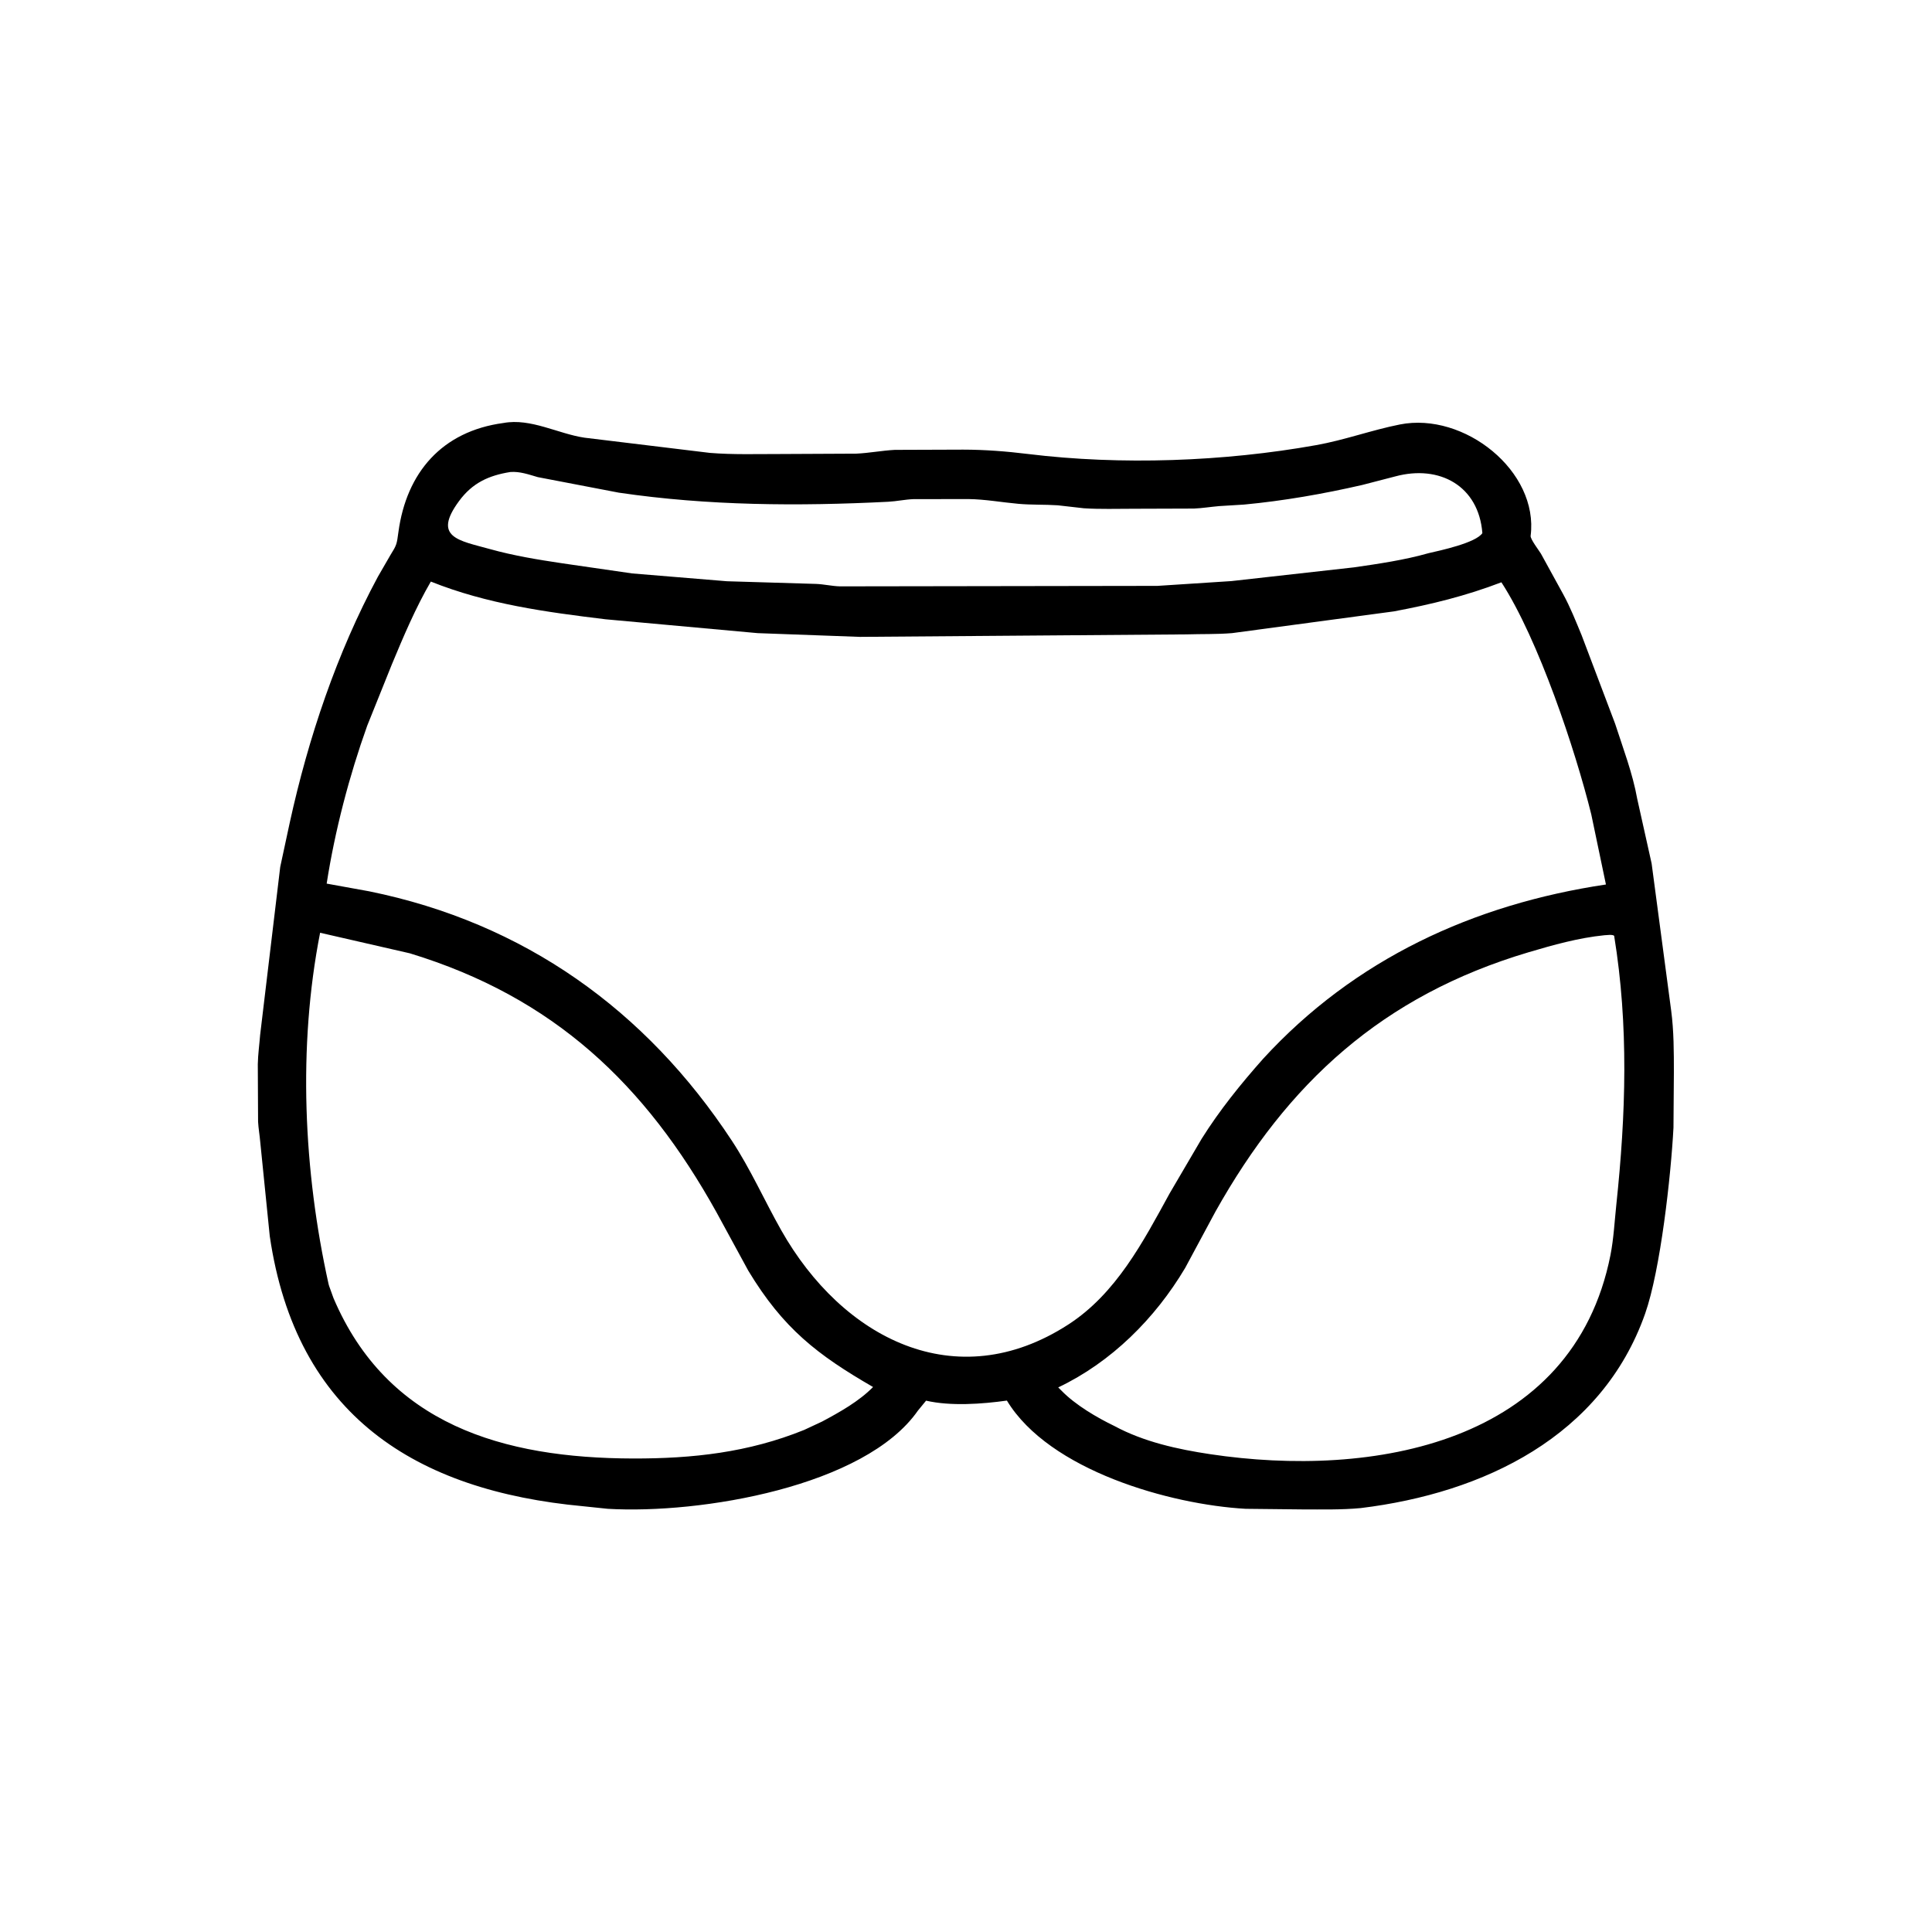 <svg width="48" height="48" viewBox="0 0 48 48" fill="none" xmlns="http://www.w3.org/2000/svg">
<path d="M33.806 37.468C33.325 37.513 32.839 37.501 32.356 37.501L30.948 37.486C29.078 37.381 26.07 36.537 25.016 34.797C24.403 34.883 23.621 34.94 23.008 34.799L22.805 35.047C21.489 36.934 17.407 37.621 15.1 37.486L14.487 37.422C10.333 37.037 7.354 35.172 6.702 30.71L6.465 28.366C6.451 28.2 6.421 28.035 6.412 27.868L6.405 26.439C6.41 26.194 6.444 25.956 6.463 25.713L6.962 21.539L7.2 20.433C7.66 18.335 8.368 16.224 9.389 14.328L9.699 13.792C9.858 13.537 9.858 13.522 9.899 13.215C10.099 11.745 10.977 10.714 12.509 10.509C13.186 10.383 13.865 10.777 14.52 10.874L17.637 11.252C18.214 11.299 18.805 11.279 19.383 11.28L21.269 11.271C21.592 11.257 21.909 11.194 22.23 11.177L23.931 11.171C24.474 11.172 25 11.213 25.539 11.279C27.853 11.563 30.412 11.468 32.695 11.06C33.404 10.934 34.078 10.685 34.78 10.546C36.378 10.229 38.235 11.706 38.028 13.314C38.018 13.393 38.236 13.676 38.284 13.756L38.832 14.754C39.011 15.079 39.153 15.439 39.295 15.782L40.126 17.977C40.322 18.584 40.564 19.216 40.676 19.846L41.034 21.452L41.52 25.109C41.587 25.613 41.587 26.141 41.587 26.65L41.577 28.015C41.514 29.218 41.254 31.553 40.873 32.637C39.799 35.686 36.866 37.095 33.806 37.468ZM12.679 11.727C12.141 11.813 11.736 11.998 11.404 12.45C10.738 13.354 11.404 13.428 12.166 13.64C12.76 13.806 13.36 13.904 13.969 13.995L15.708 14.247L18.062 14.441L20.271 14.507C20.471 14.514 20.668 14.563 20.87 14.568L28.757 14.556L30.593 14.437L33.638 14.096C34.249 14.008 34.897 13.913 35.49 13.744C35.777 13.678 36.668 13.489 36.829 13.245C36.738 12.072 35.766 11.541 34.67 11.835L33.844 12.049C32.883 12.27 31.889 12.444 30.907 12.536L30.289 12.574C30.081 12.592 29.873 12.626 29.665 12.635L28.159 12.64C27.751 12.64 27.336 12.654 26.93 12.628L26.28 12.554C25.953 12.532 25.625 12.547 25.299 12.517C24.884 12.48 24.477 12.404 24.059 12.399L22.692 12.401C22.483 12.409 22.278 12.455 22.069 12.466C19.839 12.579 17.589 12.566 15.375 12.24L13.361 11.854C13.136 11.789 12.918 11.709 12.679 11.727ZM10.704 14.449C10.326 15.1 10.026 15.808 9.737 16.503L9.124 18.028C8.677 19.276 8.319 20.644 8.116 21.953L9.17 22.144C13.026 22.928 16.049 25.097 18.181 28.338C18.649 29.049 18.991 29.825 19.408 30.563C20.925 33.247 23.742 34.718 26.541 32.908C27.73 32.139 28.399 30.855 29.058 29.652L29.854 28.294C30.301 27.581 30.826 26.932 31.383 26.304C33.655 23.827 36.607 22.467 39.899 21.975L39.534 20.23C39.139 18.636 38.224 15.888 37.302 14.467C36.412 14.807 35.566 15.014 34.629 15.19L30.609 15.73C30.231 15.761 29.852 15.749 29.473 15.761L21.364 15.823L18.823 15.73L15.046 15.386C13.56 15.206 12.103 15.009 10.704 14.449ZM7.953 23.174C7.396 26.012 7.542 29.097 8.163 31.901C8.17 31.936 8.183 31.967 8.195 32L8.285 32.25C9.624 35.395 12.501 36.229 15.733 36.236C17.207 36.239 18.592 36.088 19.977 35.527L20.425 35.318C20.864 35.083 21.34 34.817 21.691 34.46C20.31 33.662 19.457 33.006 18.59 31.568L17.801 30.119C16.035 26.941 13.761 24.776 10.183 23.685L7.953 23.174ZM39.859 23.236C39.221 23.3 38.585 23.478 37.972 23.66C34.35 24.739 31.995 26.895 30.197 30.103L29.445 31.502C28.699 32.757 27.613 33.841 26.291 34.47L26.37 34.548C26.716 34.905 27.25 35.218 27.689 35.43C28.415 35.822 29.261 36.008 30.069 36.129C34.085 36.731 39.078 35.891 40.012 31.18C40.091 30.777 40.114 30.338 40.157 29.93C40.395 27.685 40.467 25.482 40.103 23.249C40.056 23.211 39.922 23.234 39.859 23.236Z" fill="black"/>
</svg>
